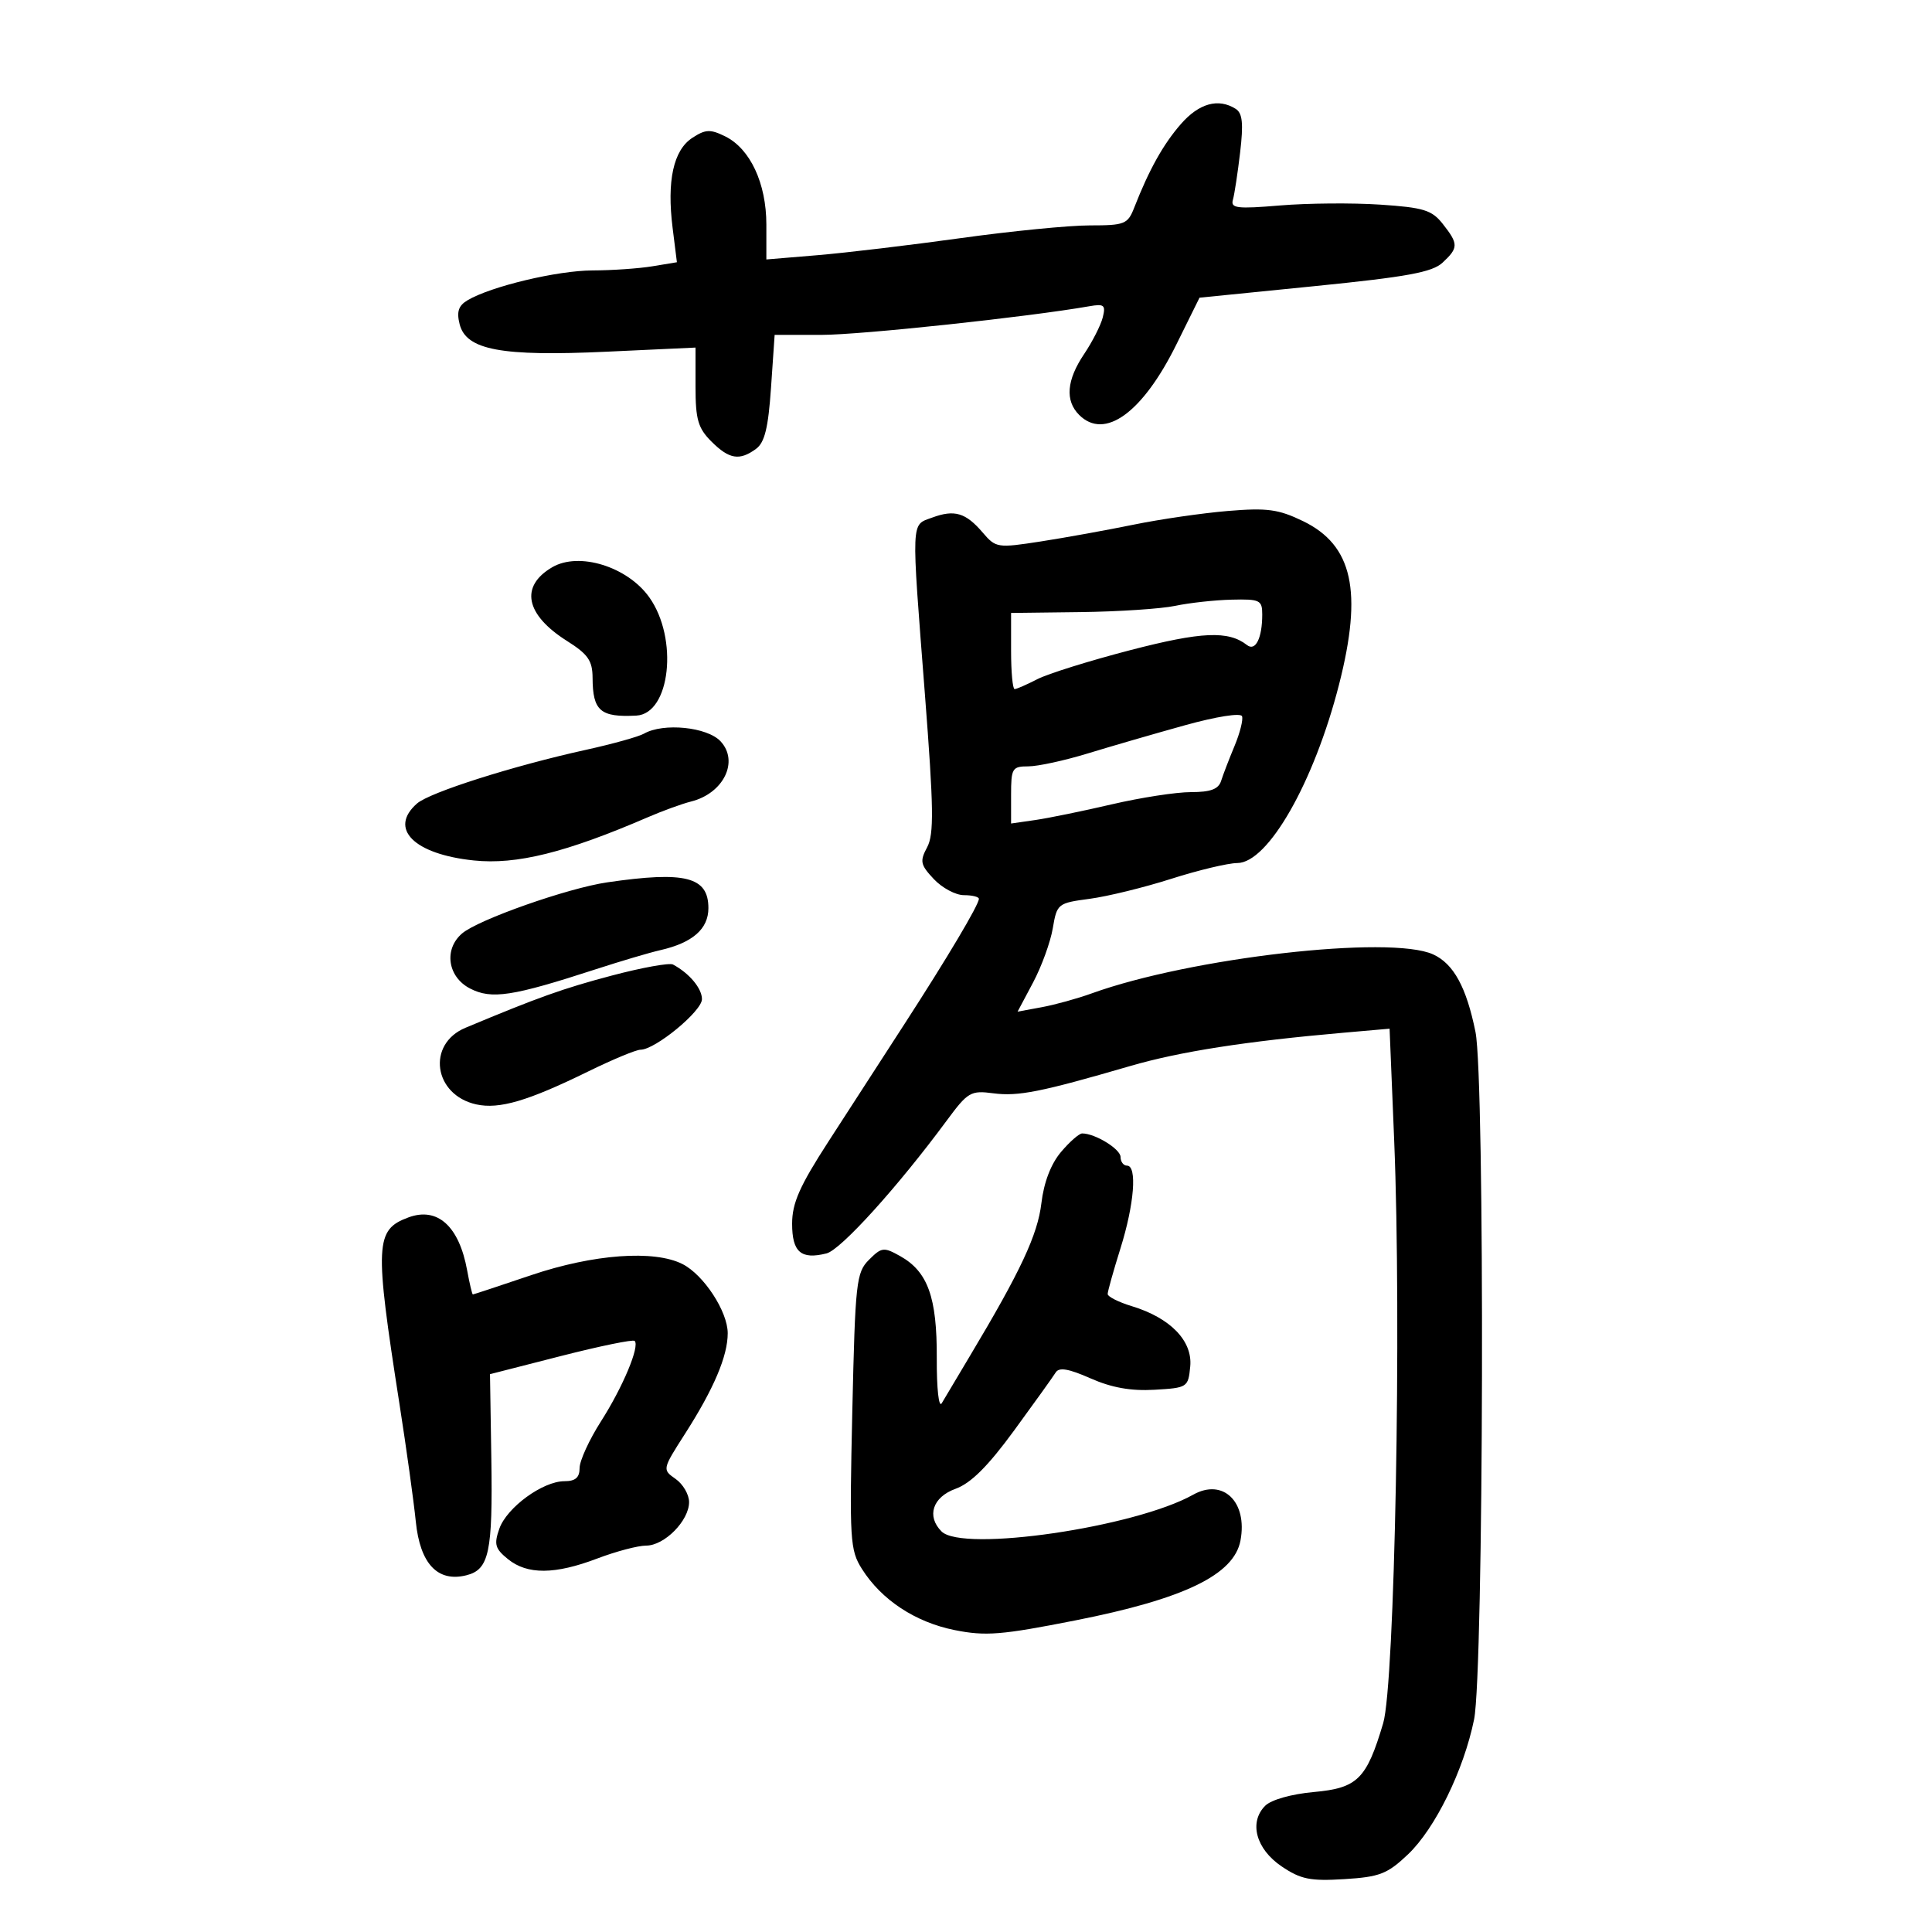 <svg xmlns="http://www.w3.org/2000/svg" width="300" height="300" viewBox="0 0 300 300" version="1.1">
	<path d="M 183.354 19.277 C 180.617 22.419, 178.428 26.344, 176.118 32.250 C 175.116 34.813, 174.646 35, 169.211 35 C 166.003 35, 156.970 35.891, 149.137 36.981 C 141.304 38.070, 131.319 39.260, 126.948 39.625 L 119 40.288 119 34.878 C 119 28.461, 116.489 23.086, 112.596 21.170 C 110.287 20.033, 109.544 20.069, 107.493 21.412 C 104.568 23.329, 103.530 28.079, 104.441 35.373 L 105.109 40.721 101.305 41.349 C 99.212 41.695, 95.025 41.985, 92 41.993 C 86.549 42.008, 76.250 44.465, 72.609 46.619 C 71.195 47.455, 70.882 48.393, 71.369 50.333 C 72.378 54.354, 77.829 55.373, 94.250 54.610 L 108 53.971 108 60.031 C 108 65.132, 108.389 66.479, 110.455 68.545 C 113.223 71.314, 114.823 71.581, 117.389 69.705 C 118.739 68.717, 119.295 66.456, 119.723 60.205 L 120.286 52 127.574 52 C 133.653 52, 159.622 49.224, 169.144 47.555 C 171.458 47.150, 171.719 47.368, 171.233 49.296 C 170.927 50.508, 169.624 53.067, 168.338 54.982 C 165.617 59.035, 165.359 62.216, 167.571 64.429 C 171.523 68.380, 177.416 64.111, 182.666 53.493 L 186.260 46.225 204.136 44.431 C 218.511 42.989, 222.402 42.274, 224.006 40.780 C 226.481 38.474, 226.485 37.886, 224.042 34.781 C 222.338 32.614, 221.076 32.224, 214.292 31.773 C 210.006 31.488, 203.014 31.547, 198.754 31.904 C 192.089 32.462, 191.068 32.340, 191.444 31.026 C 191.685 30.187, 192.191 26.862, 192.570 23.639 C 193.095 19.165, 192.932 17.571, 191.879 16.904 C 189.186 15.198, 186.176 16.036, 183.354 19.277 M 144.750 80.370 C 141.428 81.597, 141.485 80.226, 143.620 107.814 C 144.987 125.483, 145.046 129.545, 143.964 131.568 C 142.802 133.738, 142.917 134.282, 145.003 136.504 C 146.293 137.877, 148.395 139, 149.674 139 C 150.953 139, 152 139.257, 152 139.572 C 152 140.488, 147.091 148.746, 140.452 159 C 137.069 164.225, 131.758 172.433, 128.651 177.241 C 124.158 184.191, 123 186.810, 123 190.022 C 123 194.433, 124.380 195.623, 128.342 194.629 C 130.562 194.072, 139.397 184.309, 147 174.013 C 150.291 169.556, 150.724 169.302, 154.246 169.767 C 158.095 170.276, 161.643 169.569, 175.500 165.531 C 183.191 163.290, 193.462 161.687, 208.637 160.359 L 215.774 159.734 216.489 177.117 C 217.647 205.270, 216.584 261.500, 214.780 267.578 C 212.200 276.265, 210.804 277.649, 204 278.266 C 200.522 278.582, 197.390 279.467, 196.459 280.398 C 193.901 282.956, 195.024 287.113, 199 289.805 C 201.971 291.817, 203.443 292.117, 208.743 291.791 C 214.234 291.452, 215.424 290.990, 218.625 287.953 C 222.843 283.950, 227.286 274.884, 228.894 267 C 230.397 259.623, 230.588 167.532, 229.114 160.251 C 227.706 153.289, 225.716 149.647, 222.528 148.195 C 215.872 145.162, 184.824 148.714, 169.500 154.260 C 167.300 155.057, 163.815 156.019, 161.754 156.399 L 158.009 157.089 160.413 152.568 C 161.734 150.082, 163.113 146.291, 163.476 144.144 C 164.121 140.327, 164.248 140.225, 169.188 139.569 C 171.968 139.201, 177.675 137.803, 181.871 136.462 C 186.067 135.122, 190.684 134.020, 192.131 134.013 C 196.915 133.990, 204.054 121.457, 207.930 106.276 C 211.624 91.806, 210.045 84.652, 202.332 80.919 C 198.520 79.073, 196.768 78.836, 190.673 79.342 C 186.728 79.669, 180.125 80.629, 176 81.474 C 171.875 82.319, 165.393 83.491, 161.596 84.079 C 154.886 85.117, 154.633 85.078, 152.596 82.697 C 149.954 79.608, 148.212 79.091, 144.750 80.370 M 85.762 88.073 C 80.694 91.026, 81.574 95.443, 88.043 99.527 C 91.314 101.592, 92.003 102.586, 92.015 105.263 C 92.040 110.388, 93.219 111.406, 98.801 111.118 C 104.089 110.846, 105.373 99.141, 100.816 92.742 C 97.429 87.985, 89.914 85.654, 85.762 88.073 M 182.500 94.073 C 180.300 94.537, 173.662 94.975, 167.750 95.047 L 157 95.179 157 101.089 C 157 104.340, 157.247 107, 157.550 107 C 157.852 107, 159.431 106.311, 161.059 105.470 C 162.687 104.628, 169.194 102.595, 175.519 100.953 C 186.585 98.080, 190.742 97.899, 193.633 100.163 C 194.950 101.195, 196 99.089, 196 95.418 C 196 93.184, 195.639 93.009, 191.250 93.115 C 188.637 93.178, 184.700 93.609, 182.500 94.073 M 184 112.618 C 179.325 113.915, 172.543 115.882, 168.929 116.988 C 165.315 118.095, 161.153 119, 159.679 119 C 157.176 119, 157 119.292, 157 123.437 L 157 127.874 160.750 127.334 C 162.813 127.037, 168.162 125.940, 172.637 124.897 C 177.112 123.854, 182.638 123, 184.918 123 C 187.988 123, 189.206 122.546, 189.616 121.250 C 189.921 120.287, 190.857 117.852, 191.697 115.837 C 192.537 113.823, 193.062 111.744, 192.862 111.217 C 192.655 110.668, 188.869 111.266, 184 112.618 M 100 113.920 C 99.175 114.392, 95.125 115.521, 91 116.429 C 79.701 118.914, 66.719 123.040, 64.750 124.771 C 60.308 128.677, 64.263 132.641, 73.569 133.611 C 80.200 134.302, 87.871 132.395, 100.640 126.881 C 102.916 125.898, 105.921 124.807, 107.316 124.457 C 112.360 123.191, 114.789 118.224, 111.888 115.110 C 109.813 112.883, 103.001 112.201, 100 113.920 M 94.282 137.012 C 88.148 137.908, 74.261 142.798, 71.750 144.947 C 68.885 147.399, 69.506 151.693, 72.985 153.492 C 76.322 155.218, 79.553 154.724, 92.500 150.510 C 96.350 149.257, 100.850 147.924, 102.500 147.548 C 107.538 146.400, 110 144.254, 110 141.012 C 110 136.148, 106.426 135.238, 94.282 137.012 M 95 151.486 C 87.403 153.498, 83.642 154.840, 72.276 159.594 C 66.209 162.132, 67.330 170.035, 73.963 171.492 C 77.531 172.276, 81.973 170.966, 91.360 166.364 C 95.133 164.514, 98.778 163, 99.460 163 C 101.729 163, 109 157.016, 109 155.149 C 109 153.472, 107.038 151.127, 104.500 149.769 C 103.950 149.475, 99.675 150.248, 95 151.486 M 164.740 178.897 C 163.178 180.753, 162.088 183.606, 161.705 186.840 C 161.126 191.735, 158.481 197.390, 150.639 210.500 C 148.665 213.800, 146.684 217.125, 146.237 217.888 C 145.775 218.676, 145.440 215.650, 145.462 210.888 C 145.505 201.435, 144.076 197.456, 139.771 195.043 C 137.230 193.619, 136.897 193.658, 134.936 195.619 C 132.961 197.595, 132.801 199.044, 132.347 219.112 C 131.893 239.185, 131.985 240.693, 133.846 243.634 C 136.885 248.436, 142.126 251.891, 148.228 253.117 C 153.041 254.083, 155.480 253.888, 166.989 251.614 C 183.892 248.275, 191.622 244.534, 192.621 239.209 C 193.747 233.207, 189.913 229.495, 185.274 232.096 C 176.231 237.167, 149.473 241.073, 146.200 237.800 C 143.841 235.441, 144.815 232.469, 148.368 231.184 C 150.759 230.319, 153.399 227.691, 157.474 222.121 C 160.630 217.806, 163.535 213.753, 163.929 213.115 C 164.448 212.275, 165.936 212.526, 169.334 214.030 C 172.608 215.478, 175.604 216.013, 179.261 215.802 C 184.394 215.506, 184.506 215.433, 184.819 212.176 C 185.199 208.214, 181.731 204.637, 175.750 202.822 C 173.688 202.196, 172 201.345, 172 200.931 C 172 200.517, 172.894 197.326, 173.987 193.839 C 176.133 186.993, 176.606 181, 175 181 C 174.450 181, 174 180.397, 174 179.661 C 174 178.426, 170.052 176, 168.042 176 C 167.567 176, 166.081 177.303, 164.740 178.897 M 63.428 189.037 C 58.240 190.956, 58.137 193.097, 62.028 218 C 63.102 224.875, 64.244 233.099, 64.566 236.276 C 65.229 242.830, 67.963 245.728, 72.426 244.608 C 75.954 243.722, 76.524 241.043, 76.293 226.440 L 76.086 213.380 87.087 210.567 C 93.138 209.021, 98.295 207.962, 98.549 208.215 C 99.373 209.039, 96.718 215.380, 93.321 220.702 C 91.494 223.563, 90 226.826, 90 227.952 C 90 229.436, 89.352 230, 87.648 230 C 84.280 230, 78.697 234.077, 77.533 237.386 C 76.682 239.806, 76.875 240.480, 78.881 242.105 C 81.886 244.538, 86.167 244.506, 92.761 241.999 C 95.654 240.900, 99.063 240, 100.336 240 C 103.180 240, 107 236.126, 107 233.242 C 107 232.071, 106.059 230.455, 104.910 229.649 C 102.826 228.190, 102.831 228.168, 106.395 222.597 C 110.848 215.636, 113 210.562, 113 207.026 C 113 203.647, 109.274 197.951, 105.970 196.279 C 101.569 194.052, 92.132 194.744, 82.500 198 C 77.619 199.650, 73.534 201, 73.424 201 C 73.313 201, 72.914 199.313, 72.537 197.250 C 71.284 190.391, 67.934 187.371, 63.428 189.037" stroke="none" fill="black" fill-rule="evenodd"/>
</svg>